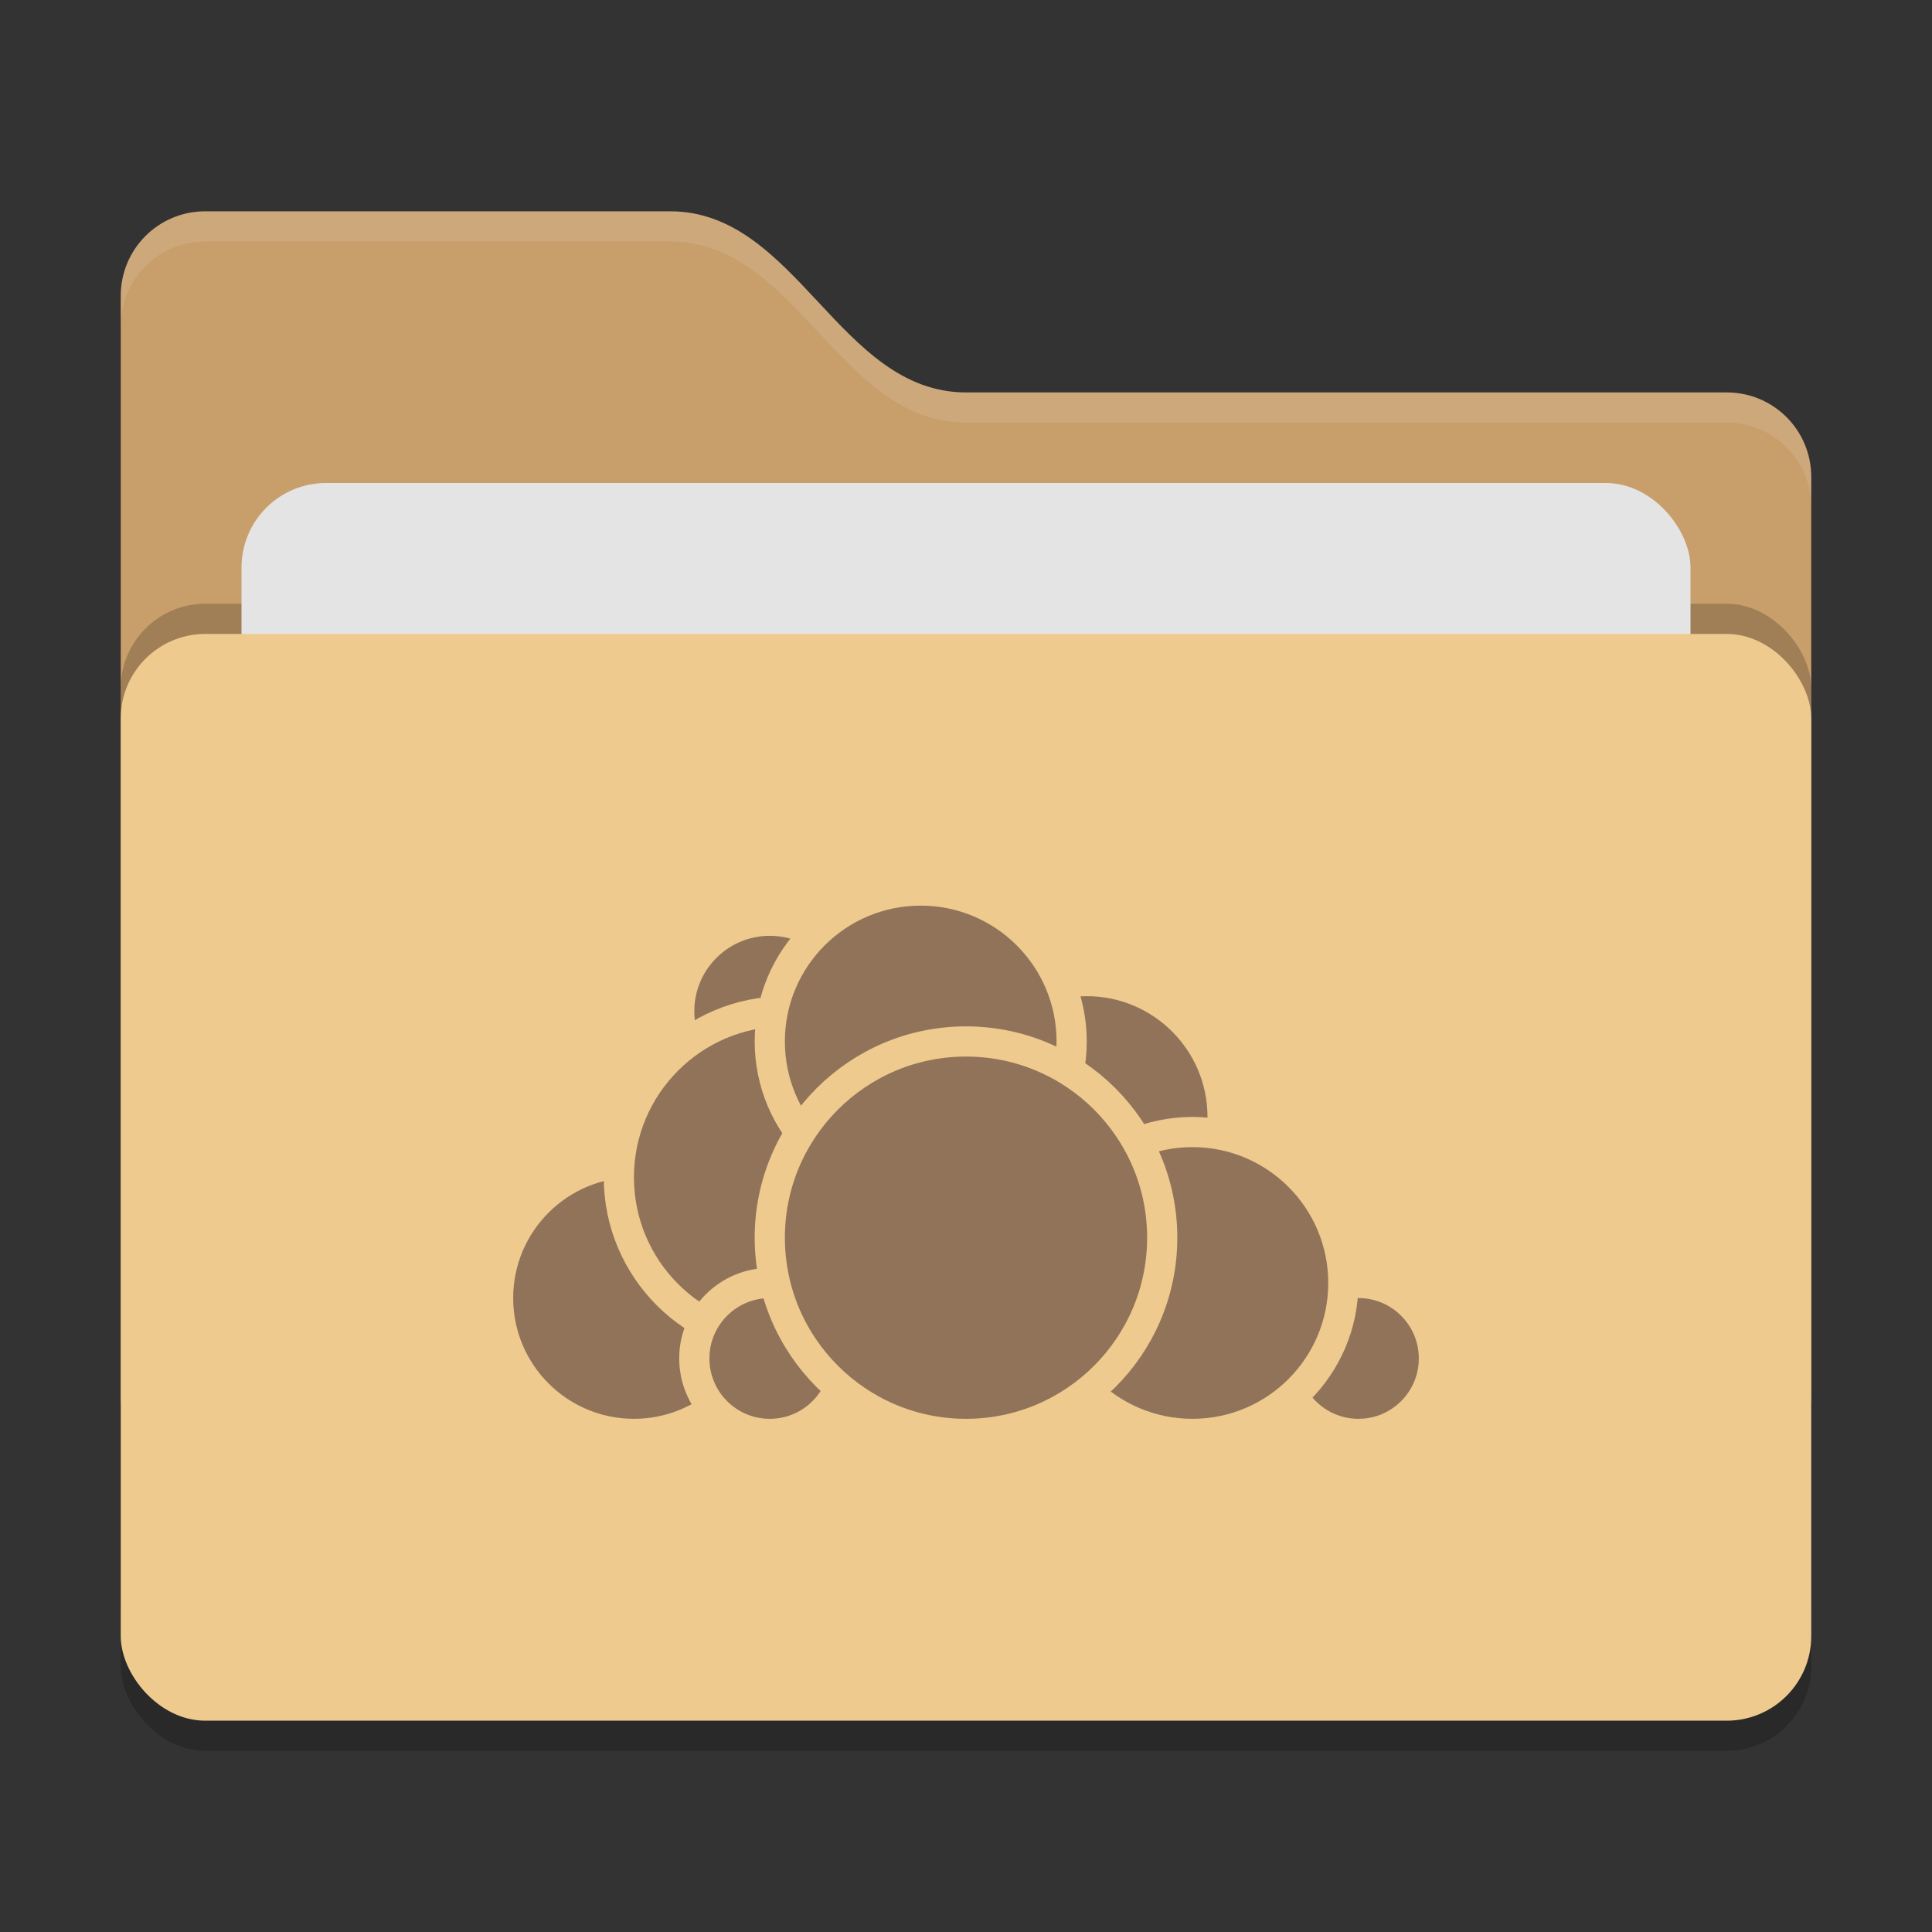 <svg xmlns="http://www.w3.org/2000/svg" width="64" height="64" version="1">
 <rect width="100%" height="100%" fill="#333333" stroke="none"/>
 <rect style="opacity:0.2" width="56" height="36" x="4" y="22" rx="2.8" ry="2.8"/>
 <path style="fill:#c89e6b" d="M 4,46.2 C 4,47.751 5.249,49 6.8,49 H 57.2 C 58.751,49 60,47.751 60,46.2 V 15.8 C 60,14.249 58.751,13 57.2,13 H 32 C 27.8,13 26.4,7 22.2,7 H 6.8 C 5.249,7 4,8.249 4,9.8"/>
 <rect style="opacity:0.2" width="56" height="36" x="4" y="20" rx="2.8" ry="2.8"/>
 <rect style="fill:#e4e4e4" width="48" height="22" x="8" y="16" rx="2.8" ry="2.8"/>
 <rect style="fill:#eeca8f" width="56" height="36" x="4" y="21" rx="2.8" ry="2.8"/>
 <path style="opacity:0.1;fill:#ffffff" d="M 6.801,7 C 5.25,7 4,8.25 4,9.801 V 10.801 C 4,9.25 5.25,8 6.801,8 H 22.199 C 26.399,8 27.8,14 32,14 H 57.199 C 58.75,14 60,15.25 60,16.801 V 15.801 C 60,14.25 58.75,13 57.199,13 H 32 C 27.8,13 26.399,7 22.199,7 Z"/>
 <g>
  <circle style="fill:#917359;stroke:#eeca8f;stroke-linecap:round;stroke-linejoin:round" cx="36" cy="37" r="4.5"/>
  <circle style="fill:#917359;stroke:#eeca8f;stroke-linecap:round;stroke-linejoin:round" cx="45" cy="45" r="2.5"/>
  <circle style="fill:#917359;stroke:#eeca8f;stroke-linecap:round;stroke-linejoin:round" cx="39.5" cy="42.5" r="5"/>
  <circle style="fill:#917359;stroke:#eeca8f;stroke-linecap:round;stroke-linejoin:round" cx="21" cy="43" r="4.5"/>
  <circle style="fill:#917359;stroke:#eeca8f;stroke-linecap:round;stroke-linejoin:round" cx="25.5" cy="33.5" r="3"/>
  <circle style="fill:#917359;stroke:#eeca8f;stroke-linecap:round;stroke-linejoin:round" cx="26" cy="39" r="5.5"/>
  <circle style="fill:#917359;stroke:#eeca8f;stroke-linecap:round;stroke-linejoin:round" cx="25.5" cy="45" r="2.5"/>
  <circle style="fill:#917359;stroke:#eeca8f;stroke-linecap:round;stroke-linejoin:round" cx="30.5" cy="34.5" r="5"/>
  <circle style="fill:#917359;stroke:#eeca8f;stroke-linecap:round;stroke-linejoin:round" cx="32" cy="41" r="6.5"/>
 </g>
</svg>
